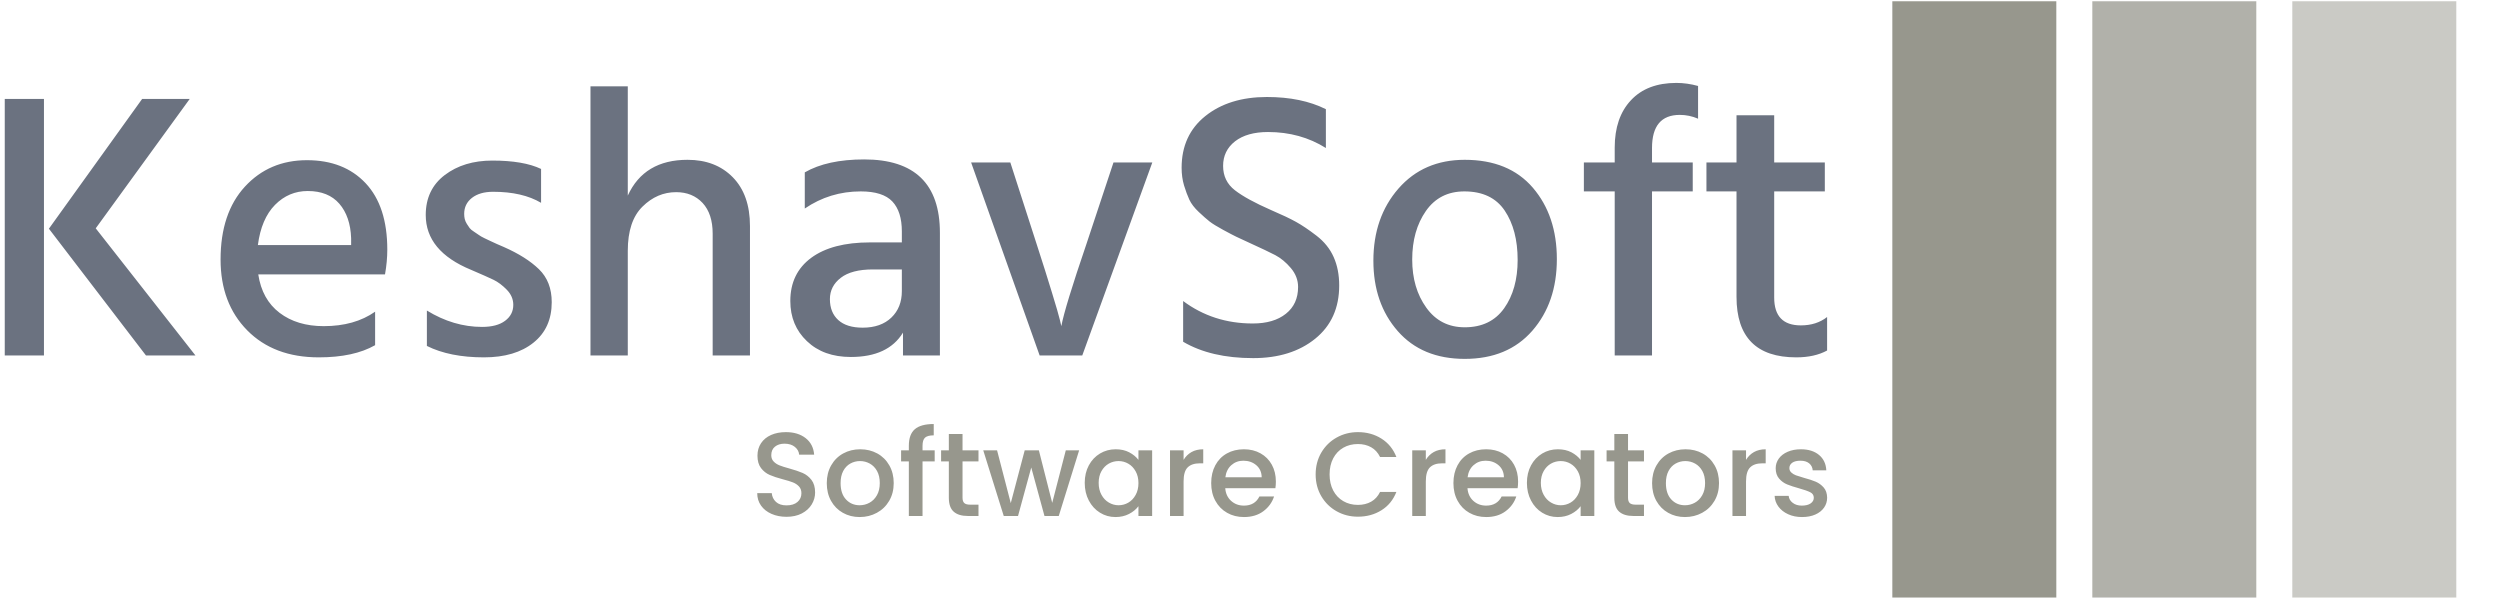 <svg xmlns="http://www.w3.org/2000/svg" version="1.1" xmlns:xlink="http://www.w3.org/1999/xlink" xmlns:svgjs="http://svgjs.dev/svgjs" width="1000" height="239" viewBox="0 0 1000 239"><g transform="matrix(1,0,0,1,-0.606,0.493)"><svg viewBox="0 0 396 95" data-background-color="#ffffff" preserveAspectRatio="xMidYMid meet" height="239" width="1000" xmlns="http://www.w3.org/2000/svg" xmlns:xlink="http://www.w3.org/1999/xlink"><g id="tight-bounds" transform="matrix(1,0,0,1,0.24,-0.196)"><svg viewBox="0 0 395.52 95.392" height="95.392" width="395.52"><g><svg viewBox="0 0 539.863 130.205" height="95.392" width="395.52"><g transform="matrix(1,0,0,1,0,17.995)"><svg viewBox="0 0 395.52 94.215" height="94.215" width="395.52"><g><svg viewBox="0 0 395.52 94.215" height="94.215" width="395.52"><g><svg viewBox="0 0 395.52 59.89" height="59.89" width="395.52"><g transform="matrix(1,0,0,1,0,0)"><svg width="395.52" viewBox="3.65 -35.8 239.38 36.25" height="59.89" data-palette-color="#6b7280"><path d="M15.6-16.7L28.7 0 22.2 0 9.45-16.65 21.7-33.7 27.95-33.7 15.6-16.7ZM8.8-33.7L8.8 0 3.65 0 3.65-33.7 8.8-33.7ZM52.3-5.75L52.3-1.35Q49.5 0.25 44.9 0.25L44.9 0.25Q39 0.25 35.5-3.3 32-6.85 32-12.6L32-12.6Q32-18.7 35.2-22.18 38.4-25.65 43.35-25.65L43.35-25.65Q48.2-25.65 51.05-22.63 53.9-19.6 53.9-13.9L53.9-13.9Q53.9-12.35 53.6-10.65L53.6-10.65 36.95-10.65Q37.45-7.35 39.75-5.6 42.05-3.85 45.55-3.85L45.55-3.85Q49.6-3.85 52.3-5.75L52.3-5.75ZM43.45-21.6L43.45-21.6Q40.95-21.6 39.15-19.78 37.35-17.95 36.9-14.5L36.9-14.5 49.15-14.5 49.15-15.4Q49.05-18.25 47.6-19.93 46.15-21.6 43.45-21.6ZM75.5-7L75.5-7Q75.5-3.6 73.1-1.68 70.7 0.25 66.6 0.25L66.6 0.25Q62.1 0.25 59.1-1.25L59.1-1.25 59.1-5.9Q62.6-3.75 66.35-3.75L66.35-3.75Q68.3-3.75 69.37-4.55 70.45-5.35 70.45-6.65L70.45-6.65Q70.45-7.75 69.6-8.63 68.75-9.5 67.87-9.93 67-10.35 64.9-11.25L64.9-11.25Q58.95-13.7 58.95-18.45L58.95-18.45Q58.95-21.8 61.45-23.7 63.95-25.6 67.7-25.6L67.7-25.6Q71.8-25.6 74.1-24.5L74.1-24.5 74.1-20.05Q71.65-21.5 67.8-21.5L67.8-21.5Q66.05-21.5 65.02-20.7 64-19.9 64-18.6L64-18.6Q64-18.25 64.07-17.93 64.15-17.6 64.35-17.28 64.55-16.95 64.72-16.73 64.9-16.5 65.3-16.25 65.7-16 65.92-15.83 66.15-15.65 66.67-15.4 67.2-15.15 67.45-15.03 67.7-14.9 68.32-14.63 68.95-14.35 69.2-14.25L69.2-14.25Q72.15-12.95 73.82-11.33 75.5-9.7 75.5-7ZM101.54-17L101.54 0 96.64 0 96.64-16Q96.64-18.6 95.32-20.03 93.99-21.45 91.84-21.45L91.84-21.45Q89.34-21.45 87.42-19.55 85.49-17.65 85.49-13.75L85.49-13.75 85.49 0 80.59 0 80.59-35.35 85.49-35.35 85.49-21Q87.64-25.7 93.34-25.7L93.34-25.7Q97.04-25.7 99.29-23.4 101.54-21.1 101.54-17L101.54-17ZM116.34-3.65L116.34-3.65Q118.74-3.65 120.12-4.98 121.49-6.3 121.49-8.45L121.49-8.45 121.49-11.3 117.69-11.3Q114.89-11.3 113.47-10.2 112.04-9.1 112.04-7.4L112.04-7.4Q112.04-5.65 113.14-4.65 114.24-3.65 116.34-3.65ZM121.64 0L121.64-3Q119.69 0.2 114.79 0.2L114.79 0.2Q111.19 0.2 109.02-1.88 106.84-3.95 106.84-7.15L106.84-7.15Q106.84-10.8 109.59-12.83 112.34-14.85 117.29-14.85L117.29-14.85 121.49-14.85 121.49-16.3Q121.49-18.9 120.24-20.23 118.99-21.55 116.09-21.55L116.09-21.55Q112.04-21.55 108.74-19.3L108.74-19.3 108.74-24.05Q111.69-25.75 116.54-25.75L116.54-25.75Q126.49-25.75 126.49-16.1L126.49-16.1 126.49 0 121.64 0ZM154.39-25.35L145.19 0 139.59 0 130.59-25.35 135.74-25.35 139.19-14.65Q140.39-10.95 141.21-8.25 142.04-5.55 142.24-4.7L142.24-4.7 142.44-3.85Q142.89-6.3 145.74-14.65L145.74-14.65 149.29-25.35 154.39-25.35ZM178.94-9.2L178.94-9.2Q178.94-4.75 175.79-2.2 172.64 0.35 167.64 0.35L167.64 0.35Q162.09 0.35 158.44-1.8L158.44-1.8 158.44-7.15Q162.39-4.2 167.59-4.2L167.59-4.2Q170.34-4.2 171.94-5.48 173.54-6.75 173.54-9L173.54-9Q173.54-10.35 172.59-11.48 171.64-12.6 170.54-13.18 169.44-13.75 167.24-14.75L167.24-14.75Q165.94-15.35 165.41-15.6 164.89-15.85 163.69-16.5 162.49-17.15 161.91-17.6 161.34-18.05 160.49-18.85 159.64-19.65 159.26-20.45 158.89-21.25 158.56-22.33 158.24-23.4 158.24-24.65L158.24-24.65Q158.24-28.95 161.36-31.45 164.49-33.95 169.44-33.95L169.44-33.95Q173.99-33.95 177.19-32.35L177.19-32.35 177.19-27.25Q173.84-29.35 169.59-29.35L169.59-29.35Q166.84-29.35 165.26-28.13 163.69-26.9 163.69-24.9 163.69-22.9 165.24-21.7 166.79-20.5 169.99-19.1L169.99-19.1Q172.09-18.2 173.26-17.55 174.44-16.9 175.96-15.73 177.49-14.55 178.21-12.93 178.94-11.3 178.94-9.2ZM204.38-22.03Q207.53-18.35 207.53-12.65 207.53-6.95 204.31-3.25 201.08 0.45 195.43 0.45L195.43 0.45Q189.83 0.45 186.63-3.2 183.43-6.85 183.43-12.45L183.43-12.45Q183.43-18.15 186.73-21.93 190.03-25.7 195.43-25.7L195.43-25.7Q201.23-25.7 204.38-22.03ZM188.53-12.6L188.53-12.6Q188.53-8.85 190.38-6.28 192.23-3.7 195.43-3.7L195.43-3.7Q198.83-3.7 200.61-6.2 202.38-8.7 202.38-12.55L202.38-12.55Q202.38-16.5 200.68-19.03 198.98-21.55 195.38-21.55L195.38-21.55Q192.13-21.55 190.33-18.98 188.53-16.4 188.53-12.6ZM225.38-25.35L225.38-21.55 220.03-21.55 220.03 0 215.13 0 215.13-21.55 211.08-21.55 211.08-25.35 215.13-25.35 215.13-27.3Q215.13-31.25 217.26-33.52 219.38-35.8 223.23-35.8L223.23-35.8Q224.63-35.8 226.08-35.4L226.08-35.4 226.08-31.1Q224.93-31.6 223.68-31.6L223.68-31.6Q220.03-31.6 220.03-27.25L220.03-27.25 220.03-25.35 225.38-25.35ZM243.03-5.05L243.03-0.65Q241.38 0.25 238.98 0.25L238.98 0.25Q231.13 0.25 231.13-7.7L231.13-7.7 231.13-21.55 227.18-21.55 227.18-25.35 231.13-25.35 231.13-31.55 236.08-31.55 236.08-25.35 242.73-25.35 242.73-21.55 236.08-21.55 236.08-7.6Q236.08-3.95 239.58-3.95L239.58-3.95Q241.63-3.95 243.03-5.05L243.03-5.05Z" opacity="1" transform="matrix(1,0,0,1,0,0)" fill="#6b7280" class="undefined-text-0" data-fill-palette-color="primary" id="text-0"></path></svg></g></svg></g><g transform="matrix(1,0,0,1,163.31,74.028)"><svg viewBox="0 0 232.21 20.187" height="20.187" width="232.21"><g transform="matrix(1,0,0,1,0,0)"><svg width="232.21" viewBox="2.9 -38.6 449.16 39.05" height="20.187" data-palette-color="#97978d"><path d="M15.2 0.35Q11.7 0.35 8.9-0.88 6.1-2.1 4.5-4.35 2.9-6.6 2.9-9.6L2.9-9.6 9-9.6Q9.2-7.35 10.78-5.9 12.35-4.45 15.2-4.45L15.2-4.45Q18.15-4.45 19.8-5.88 21.45-7.3 21.45-9.55L21.45-9.55Q21.45-11.3 20.43-12.4 19.4-13.5 17.88-14.1 16.35-14.7 13.65-15.4L13.65-15.4Q10.25-16.3 8.13-17.23 6-18.15 4.5-20.1 3-22.05 3-25.3L3-25.3Q3-28.3 4.5-30.55 6-32.8 8.7-34 11.4-35.2 14.95-35.2L14.95-35.2Q20-35.2 23.23-32.68 26.45-30.15 26.8-25.75L26.8-25.75 20.5-25.75Q20.35-27.65 18.7-29 17.05-30.35 14.35-30.35L14.35-30.35Q11.9-30.35 10.35-29.1 8.8-27.85 8.8-25.5L8.8-25.5Q8.8-23.9 9.78-22.88 10.75-21.85 12.25-21.25 13.75-20.65 16.35-19.95L16.35-19.95Q19.8-19 21.98-18.05 24.15-17.1 25.68-15.13 27.2-13.15 27.2-9.85L27.2-9.85Q27.2-7.2 25.78-4.85 24.35-2.5 21.63-1.07 18.9 0.35 15.2 0.35L15.2 0.35ZM45.9 0.45Q42 0.45 38.85-1.33 35.7-3.1 33.9-6.33 32.1-9.55 32.1-13.8L32.1-13.8Q32.1-18 33.95-21.25 35.8-24.5 39-26.25 42.2-28 46.15-28L46.15-28Q50.1-28 53.3-26.25 56.5-24.5 58.35-21.25 60.2-18 60.2-13.8L60.2-13.8Q60.2-9.6 58.3-6.35 56.4-3.1 53.12-1.33 49.85 0.45 45.9 0.45L45.9 0.45ZM45.9-4.5Q48.1-4.5 50.02-5.55 51.95-6.6 53.15-8.7 54.35-10.8 54.35-13.8L54.35-13.8Q54.35-16.8 53.2-18.88 52.05-20.95 50.15-22 48.25-23.05 46.05-23.05L46.05-23.05Q43.85-23.05 41.97-22 40.1-20.95 39-18.88 37.9-16.8 37.9-13.8L37.9-13.8Q37.9-9.35 40.17-6.93 42.45-4.5 45.9-4.5L45.9-4.5ZM77.4-27.55L77.4-22.9 72.3-22.9 72.3 0 66.55 0 66.55-22.9 63.3-22.9 63.3-27.55 66.55-27.55 66.55-29.5Q66.55-34.25 69.07-36.43 71.59-38.6 77-38.6L77-38.6 77-33.85Q74.4-33.85 73.34-32.88 72.3-31.9 72.3-29.5L72.3-29.5 72.3-27.55 77.4-27.55ZM95.79-22.9L89.09-22.9 89.09-7.65Q89.09-6.1 89.82-5.43 90.54-4.75 92.29-4.75L92.29-4.75 95.79-4.75 95.79 0 91.29 0Q87.44 0 85.39-1.8 83.34-3.6 83.34-7.65L83.34-7.65 83.34-22.9 80.09-22.9 80.09-27.55 83.34-27.55 83.34-34.4 89.09-34.4 89.09-27.55 95.79-27.55 95.79-22.9ZM132.44-27.55L138.04-27.55 129.49 0 123.49 0 117.94-20.35 112.39 0 106.39 0 97.79-27.55 103.59-27.55 109.34-5.4 115.19-27.55 121.14-27.55 126.74-5.5 132.44-27.55ZM140.39-13.9Q140.39-18.05 142.11-21.25 143.84-24.45 146.81-26.23 149.79-28 153.39-28L153.39-28Q156.64-28 159.06-26.73 161.49-25.45 162.94-23.55L162.94-23.55 162.94-27.55 168.69-27.55 168.69 0 162.94 0 162.94-4.1Q161.49-2.15 158.99-0.85 156.49 0.45 153.29 0.45L153.29 0.45Q149.74 0.45 146.79-1.38 143.84-3.2 142.11-6.48 140.39-9.75 140.39-13.9L140.39-13.9ZM162.94-13.8Q162.94-16.65 161.76-18.75 160.59-20.85 158.69-21.95 156.79-23.05 154.59-23.05L154.59-23.05Q152.39-23.05 150.49-21.98 148.59-20.9 147.41-18.82 146.24-16.75 146.24-13.9L146.24-13.9Q146.24-11.05 147.41-8.9 148.59-6.75 150.51-5.63 152.44-4.5 154.59-4.5L154.59-4.5Q156.79-4.5 158.69-5.6 160.59-6.7 161.76-8.83 162.94-10.95 162.94-13.8L162.94-13.8ZM181.89-23.55Q183.14-25.65 185.21-26.83 187.29-28 190.14-28L190.14-28 190.14-22.1 188.69-22.1Q185.34-22.1 183.61-20.4 181.89-18.7 181.89-14.5L181.89-14.5 181.89 0 176.19 0 176.19-27.55 181.89-27.55 181.89-23.55ZM220.63-14.45Q220.63-12.9 220.43-11.65L220.43-11.65 199.38-11.65Q199.63-8.35 201.83-6.35 204.03-4.35 207.23-4.35L207.23-4.35Q211.83-4.35 213.73-8.2L213.73-8.2 219.88-8.2Q218.63-4.4 215.36-1.98 212.08 0.45 207.23 0.45L207.23 0.45Q203.28 0.45 200.16-1.33 197.03-3.1 195.26-6.33 193.48-9.55 193.48-13.8L193.48-13.8Q193.48-18.05 195.21-21.28 196.93-24.5 200.06-26.25 203.18-28 207.23-28L207.23-28Q211.13-28 214.18-26.3 217.23-24.6 218.93-21.53 220.63-18.45 220.63-14.45L220.63-14.45ZM199.43-16.25L214.68-16.25Q214.63-19.4 212.43-21.3 210.23-23.2 206.98-23.2L206.98-23.2Q204.03-23.2 201.93-21.33 199.83-19.45 199.43-16.25L199.43-16.25ZM237.33-17.45Q237.33-22.55 239.7-26.6 242.08-30.65 246.15-32.93 250.23-35.2 255.08-35.2L255.08-35.2Q260.63-35.2 264.95-32.48 269.28-29.75 271.23-24.75L271.23-24.75 264.38-24.75Q263.03-27.5 260.63-28.85 258.23-30.2 255.08-30.2L255.08-30.2Q251.63-30.2 248.93-28.65 246.23-27.1 244.7-24.2 243.18-21.3 243.18-17.45L243.18-17.45Q243.18-13.6 244.7-10.7 246.23-7.8 248.93-6.23 251.63-4.65 255.08-4.65L255.08-4.65Q258.23-4.65 260.63-6 263.03-7.35 264.38-10.1L264.38-10.1 271.23-10.1Q269.28-5.1 264.95-2.4 260.63 0.3 255.08 0.3L255.08 0.3Q250.18 0.3 246.13-1.98 242.08-4.25 239.7-8.3 237.33-12.35 237.33-17.45L237.33-17.45ZM283.58-23.55Q284.83-25.65 286.9-26.83 288.98-28 291.83-28L291.83-28 291.83-22.1 290.38-22.1Q287.03-22.1 285.3-20.4 283.58-18.7 283.58-14.5L283.58-14.5 283.58 0 277.88 0 277.88-27.55 283.58-27.55 283.58-23.55ZM322.32-14.45Q322.32-12.9 322.12-11.65L322.12-11.65 301.07-11.65Q301.32-8.35 303.52-6.35 305.72-4.35 308.92-4.35L308.92-4.35Q313.52-4.35 315.42-8.2L315.42-8.2 321.57-8.2Q320.32-4.4 317.05-1.98 313.77 0.45 308.92 0.45L308.92 0.45Q304.97 0.45 301.85-1.33 298.72-3.1 296.95-6.33 295.17-9.55 295.17-13.8L295.17-13.8Q295.17-18.05 296.9-21.28 298.62-24.5 301.75-26.25 304.87-28 308.92-28L308.92-28Q312.82-28 315.87-26.3 318.92-24.6 320.62-21.53 322.32-18.45 322.32-14.45L322.32-14.45ZM301.12-16.25L316.37-16.25Q316.32-19.4 314.12-21.3 311.92-23.2 308.67-23.2L308.67-23.2Q305.72-23.2 303.62-21.33 301.52-19.45 301.12-16.25L301.12-16.25ZM326.02-13.9Q326.02-18.05 327.75-21.25 329.47-24.45 332.45-26.23 335.42-28 339.02-28L339.02-28Q342.27-28 344.7-26.73 347.12-25.45 348.57-23.55L348.57-23.55 348.57-27.55 354.32-27.55 354.32 0 348.57 0 348.57-4.1Q347.12-2.15 344.62-0.85 342.12 0.45 338.92 0.45L338.92 0.45Q335.37 0.45 332.42-1.38 329.47-3.2 327.75-6.48 326.02-9.75 326.02-13.9L326.02-13.9ZM348.57-13.8Q348.57-16.65 347.4-18.75 346.22-20.85 344.32-21.95 342.42-23.05 340.22-23.05L340.22-23.05Q338.02-23.05 336.12-21.98 334.22-20.9 333.05-18.82 331.87-16.75 331.87-13.9L331.87-13.9Q331.87-11.05 333.05-8.9 334.22-6.75 336.15-5.63 338.07-4.5 340.22-4.5L340.22-4.5Q342.42-4.5 344.32-5.6 346.22-6.7 347.4-8.83 348.57-10.95 348.57-13.8L348.57-13.8ZM375.17-22.9L368.47-22.9 368.47-7.65Q368.47-6.1 369.19-5.43 369.92-4.75 371.67-4.75L371.67-4.75 375.17-4.75 375.17 0 370.67 0Q366.82 0 364.77-1.8 362.72-3.6 362.72-7.65L362.72-7.65 362.72-22.9 359.47-22.9 359.47-27.55 362.72-27.55 362.72-34.4 368.47-34.4 368.47-27.55 375.17-27.55 375.17-22.9ZM392.37 0.45Q388.47 0.45 385.32-1.33 382.17-3.1 380.37-6.33 378.57-9.55 378.57-13.8L378.57-13.8Q378.57-18 380.42-21.25 382.27-24.5 385.47-26.25 388.67-28 392.62-28L392.62-28Q396.57-28 399.77-26.25 402.97-24.5 404.82-21.25 406.67-18 406.67-13.8L406.67-13.8Q406.67-9.6 404.77-6.35 402.87-3.1 399.59-1.33 396.32 0.45 392.37 0.45L392.37 0.45ZM392.37-4.5Q394.57-4.5 396.49-5.55 398.42-6.6 399.62-8.7 400.82-10.8 400.82-13.8L400.82-13.8Q400.82-16.8 399.67-18.88 398.52-20.95 396.62-22 394.72-23.05 392.52-23.05L392.52-23.05Q390.32-23.05 388.44-22 386.57-20.95 385.47-18.88 384.37-16.8 384.37-13.8L384.37-13.8Q384.37-9.35 386.64-6.93 388.92-4.5 392.37-4.5L392.37-4.5ZM418.01-23.55Q419.26-25.65 421.34-26.83 423.41-28 426.26-28L426.26-28 426.26-22.1 424.81-22.1Q421.46-22.1 419.74-20.4 418.01-18.7 418.01-14.5L418.01-14.5 418.01 0 412.31 0 412.31-27.55 418.01-27.55 418.01-23.55ZM441.51 0.45Q438.26 0.45 435.69-0.73 433.11-1.9 431.61-3.93 430.11-5.95 430.01-8.45L430.01-8.45 435.91-8.45Q436.06-6.7 437.59-5.53 439.11-4.35 441.41-4.35L441.41-4.35Q443.81-4.35 445.14-5.28 446.46-6.2 446.46-7.65L446.46-7.65Q446.46-9.2 444.99-9.95 443.51-10.7 440.31-11.6L440.31-11.6Q437.21-12.45 435.26-13.25 433.31-14.05 431.89-15.7 430.46-17.35 430.46-20.05L430.46-20.05Q430.46-22.25 431.76-24.08 433.06-25.9 435.49-26.95 437.91-28 441.06-28L441.06-28Q445.76-28 448.64-25.63 451.51-23.25 451.71-19.15L451.71-19.15 446.01-19.15Q445.86-21 444.51-22.1 443.16-23.2 440.86-23.2L440.86-23.2Q438.61-23.2 437.41-22.35 436.21-21.5 436.21-20.1L436.21-20.1Q436.21-19 437.01-18.25 437.81-17.5 438.96-17.07 440.11-16.65 442.36-16L442.36-16Q445.36-15.2 447.29-14.38 449.21-13.55 450.61-11.95 452.01-10.35 452.06-7.7L452.06-7.7Q452.06-5.35 450.76-3.5 449.46-1.65 447.09-0.6 444.71 0.45 441.51 0.45L441.51 0.45Z" opacity="1" transform="matrix(1,0,0,1,0,0)" fill="#97978d" class="undefined-text-1" data-fill-palette-color="secondary" id="text-1"></path></svg></g></svg></g></svg></g></svg></g><g transform="matrix(1,0,0,1,409.659,0)"><svg viewBox="0 0 130.205 130.205" height="130.205" width="130.205"><g data-palette-color="#97978d"><rect width="35.589" height="130.205" fill="#97978d" stroke="transparent" data-fill-palette-color="accent" x="0" fill-opacity="1"></rect><rect width="35.589" height="130.205" fill="#97978d" stroke="transparent" data-fill-palette-color="accent" x="43.402" fill-opacity="0.75"></rect><rect width="35.589" height="130.205" fill="#97978d" stroke="transparent" data-fill-palette-color="accent" x="86.803" fill-opacity="0.5"></rect></g></svg></g></svg></g><defs></defs></svg><rect width="395.52" height="95.392" fill="none" stroke="none" visibility="hidden"></rect></g></svg></g></svg>